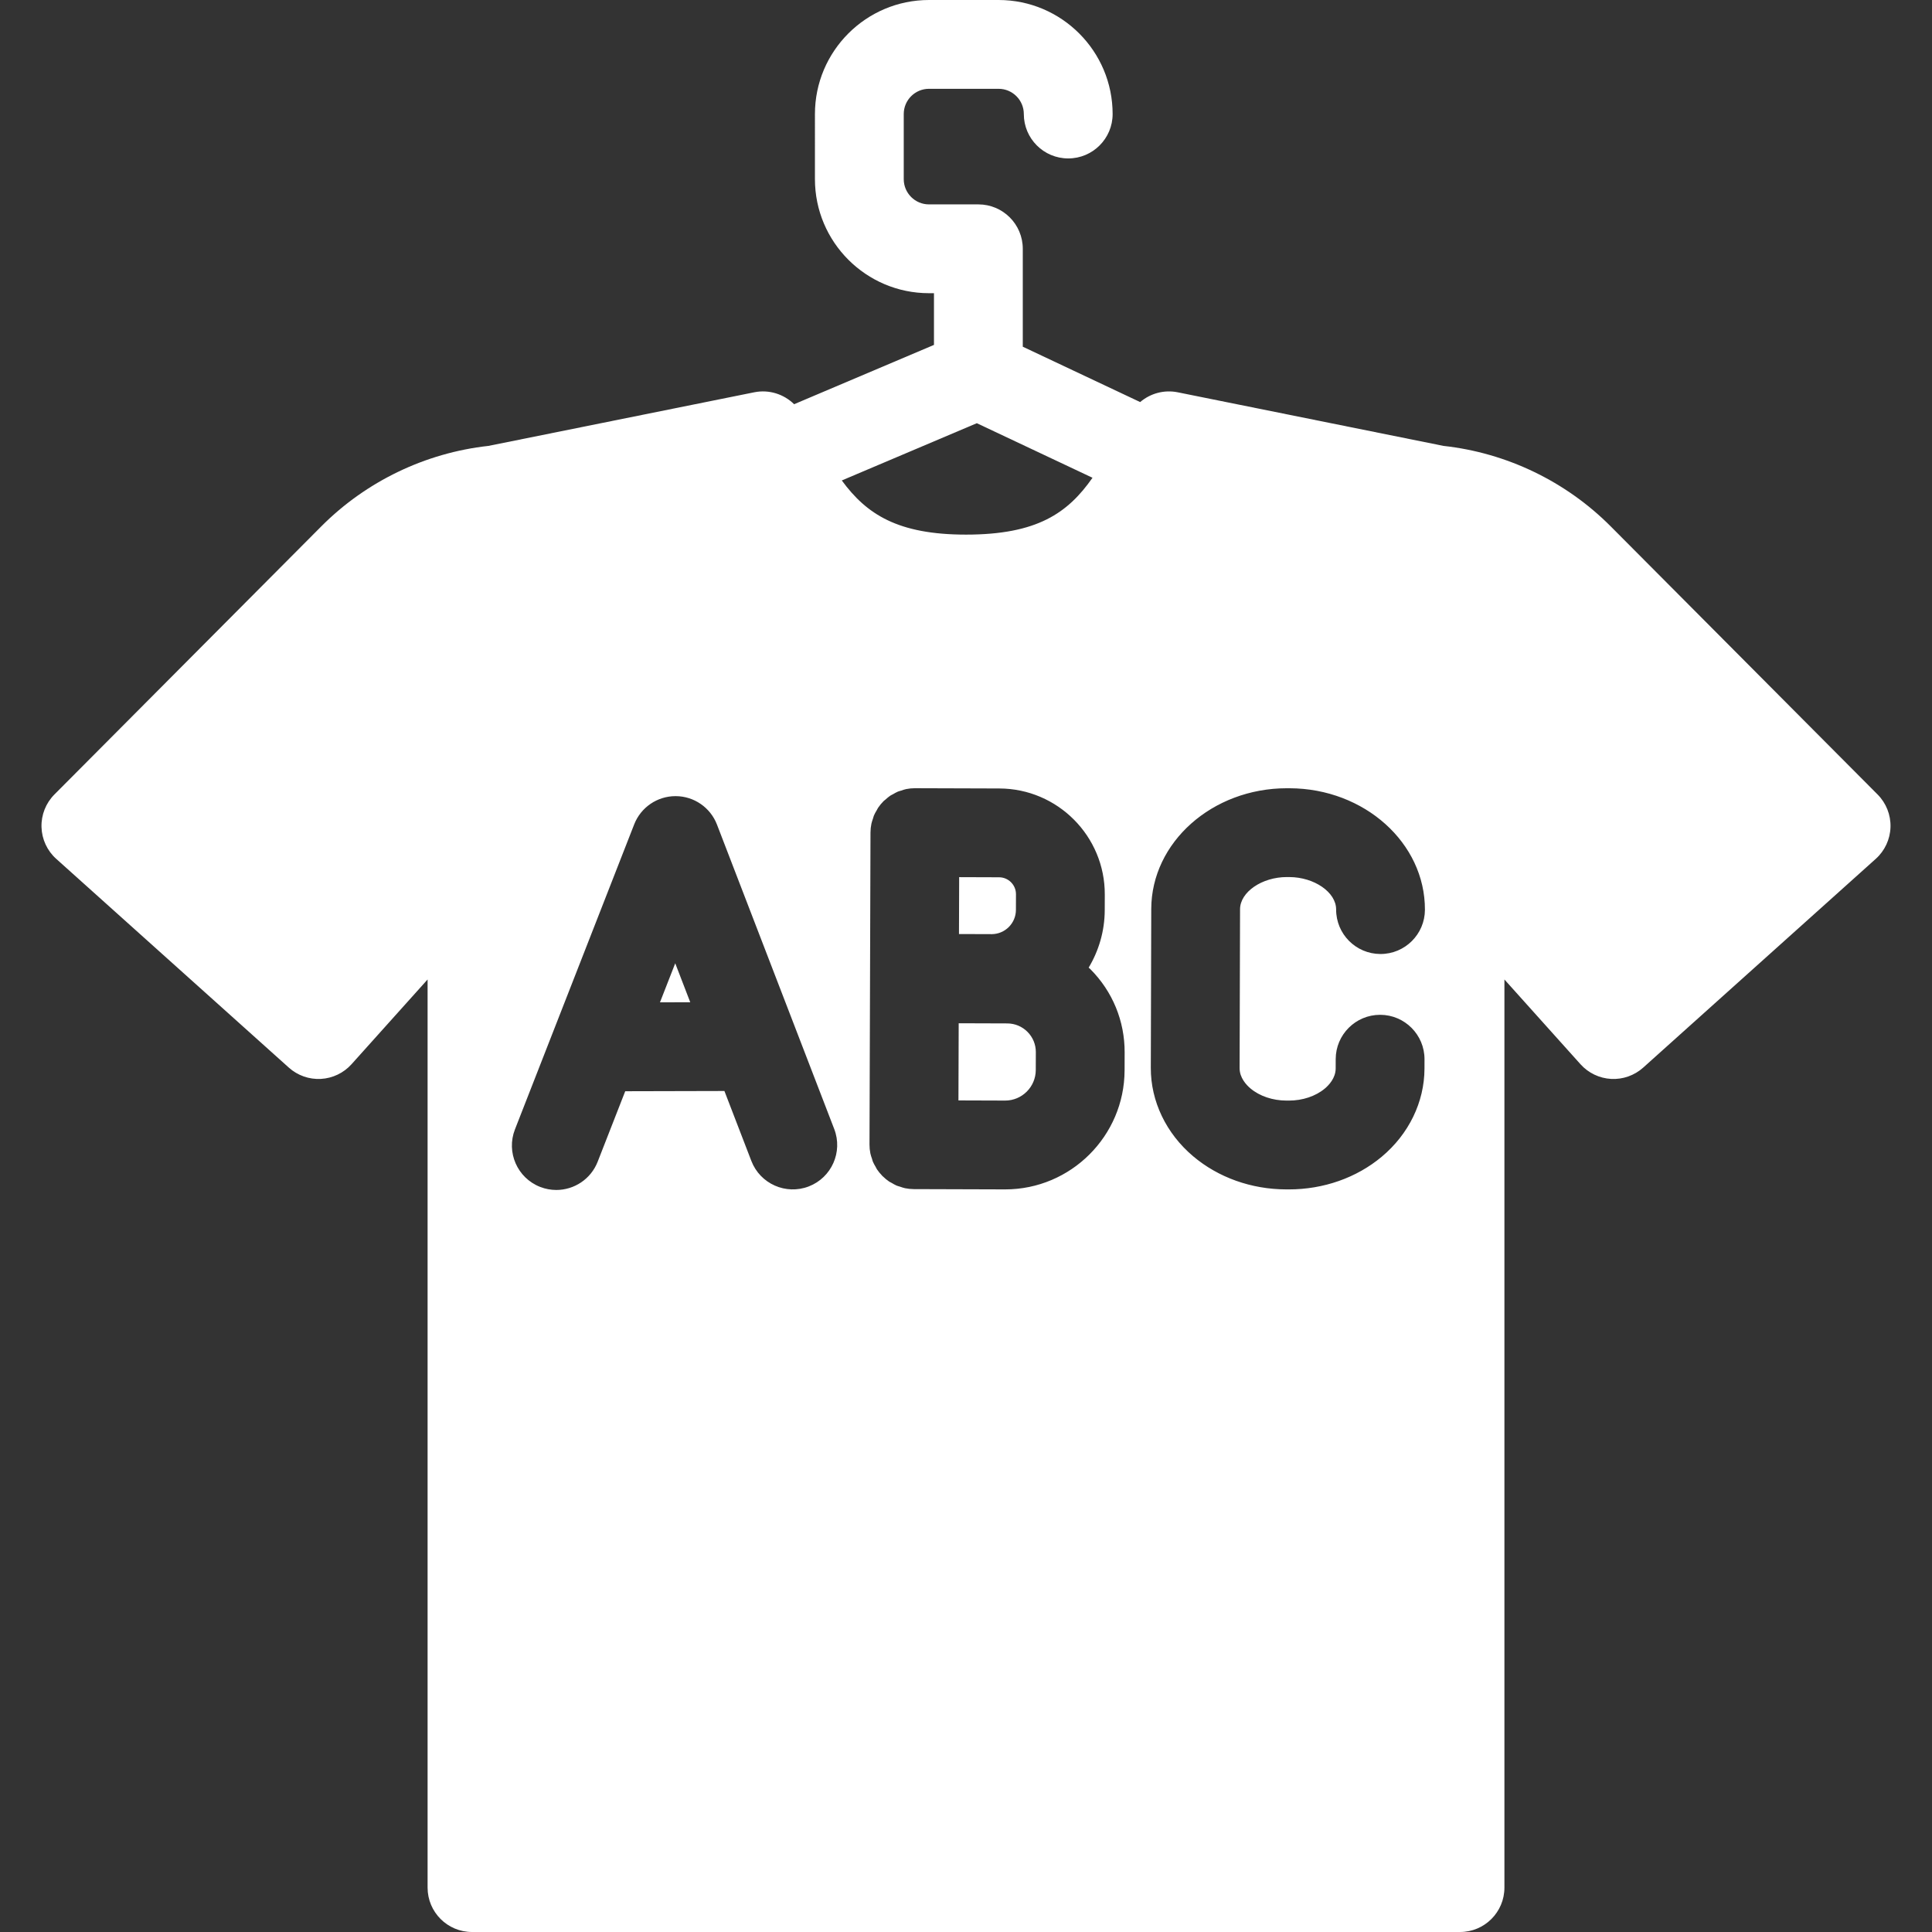 <?xml version="1.0" encoding="iso-8859-1"?>
<!-- Generator: Adobe Illustrator 17.1.0, SVG Export Plug-In . SVG Version: 6.00 Build 0)  -->
<!DOCTYPE svg PUBLIC "-//W3C//DTD SVG 1.1//EN" "http://www.w3.org/Graphics/SVG/1.1/DTD/svg11.dtd">
<svg xmlns="http://www.w3.org/2000/svg" xmlns:xlink="http://www.w3.org/1999/xlink" version="1.1" id="Capa_1" x="0px" y="0px" viewBox="0 0 217.55 217.55" style="enable-background:new 0 0 217.55 217.55;" xml:space="preserve" width="512px" height="512px">
<rect x="0" y="0" width="217.55" height="217.55" fill="#333333" stroke="none"/>
<path d="M108.005,98.77l4.498,0.015c1.051,0.004,1.902,0.861,1.899,1.91l-0.006,1.769c-0.005,1.501-1.229,2.723-2.73,2.723v0.05  h-0.009v-0.05l-3.673-0.012L108.005,98.77z M212.877,93.129c-0.038,1.37-0.638,2.665-1.658,3.58l-26.19,23.508  c-0.987,0.887-2.297,1.345-3.609,1.273c-1.324-0.072-2.565-0.666-3.451-1.653l-8.566-9.544V212.55c0,2.762-2.238,5-5,5H53.148  c-2.762,0-5-2.238-5-5V110.292l-8.565,9.544c-0.886,0.986-2.127,1.581-3.451,1.653c-1.322,0.072-2.623-0.386-3.609-1.273  L6.331,96.709c-1.021-0.915-1.62-2.21-1.658-3.58c-0.038-1.37,0.487-2.696,1.454-3.668l30.053-30.19  c5.046-5.068,11.724-8.28,18.827-9.062l29.931-6.037c1.651-0.331,3.32,0.202,4.483,1.344l15.748-6.678v-5.823h-0.564  c-7.08,0-12.84-5.761-12.84-12.841V12.84c0-7.08,5.76-12.84,12.84-12.84h7.841c7.08,0,12.84,5.76,12.84,12.84c0,2.762-2.238,5-5,5  c-2.762,0-5-2.238-5-5c0-1.565-1.274-2.84-2.84-2.84h-7.841c-1.565,0-2.84,1.274-2.84,2.84v7.334c0,1.566,1.274,2.841,2.84,2.841  h5.564c2.762,0,5,2.238,5,5v11.025l13.218,6.234c1.146-0.976,2.694-1.411,4.227-1.101l29.932,6.037  c7.104,0.781,13.781,3.993,18.827,9.062l30.052,30.19C212.39,90.433,212.916,91.759,212.877,93.129z M93.937,127.132L80.734,92.851  c-0.742-1.926-2.59-3.198-4.653-3.203c-0.005,0-0.009,0-0.013,0c-2.059,0-3.907,1.262-4.657,3.18l-13.426,34.345  c-1.005,2.572,0.265,5.472,2.837,6.478c0.598,0.233,1.214,0.344,1.819,0.344c1.998,0,3.886-1.207,4.658-3.181l3.103-7.937  l11.169-0.027l3.034,7.877c0.992,2.577,3.888,3.861,6.463,2.869C93.645,132.602,94.929,129.709,93.937,127.132z M108.775,60.199  c8.011,0,11.465-2.427,14.245-6.401l-13.027-6.144L94.79,54.101C97.571,57.896,101.076,60.199,108.775,60.199z M126.639,118.512  c0.012-3.534-1.354-6.86-3.845-9.366c-0.066-0.066-0.139-0.123-0.206-0.188c1.134-1.896,1.801-4.101,1.809-6.462l0.006-1.769  c0.021-6.563-5.303-11.921-11.867-11.942l-9.499-0.03c-0.005,0-0.011,0-0.016,0c-0.334,0-0.664,0.034-0.986,0.099  c-0.193,0.039-0.372,0.108-0.556,0.169c-0.125,0.04-0.254,0.066-0.376,0.116c-0.19,0.079-0.363,0.186-0.54,0.287  c-0.105,0.06-0.217,0.105-0.318,0.172c-0.195,0.131-0.369,0.287-0.544,0.443c-0.066,0.059-0.142,0.104-0.205,0.167  c-0.001,0.002-0.002,0.003-0.004,0.005c-0.229,0.228-0.435,0.479-0.617,0.748c-0.055,0.082-0.091,0.175-0.142,0.26  c-0.115,0.194-0.233,0.387-0.321,0.597c-0.047,0.111-0.07,0.231-0.108,0.346c-0.065,0.193-0.139,0.383-0.18,0.587  c-0.066,0.323-0.102,0.654-0.103,0.988l-0.052,16.453c0,0,0,0.001,0,0.001l-0.06,18.689c-0.001,0.334,0.032,0.665,0.097,0.989  c0.041,0.209,0.115,0.405,0.182,0.605c0.037,0.109,0.058,0.224,0.102,0.331c0.086,0.207,0.2,0.397,0.312,0.589  c0.052,0.09,0.089,0.186,0.147,0.273c0.166,0.248,0.357,0.477,0.563,0.691c0.019,0.02,0.032,0.044,0.051,0.063  c0.021,0.021,0.046,0.035,0.067,0.055c0.212,0.206,0.438,0.398,0.684,0.564c0.089,0.06,0.188,0.099,0.281,0.153  c0.188,0.111,0.374,0.225,0.577,0.311c0.116,0.049,0.241,0.073,0.361,0.113c0.189,0.063,0.374,0.135,0.573,0.176  c0.323,0.066,0.655,0.102,0.989,0.103l10.25,0.032c0.006,0,0.043,0.002,0.043,0c7.392,0,13.423-6.013,13.446-13.403L126.639,118.512  z M139.584,120.28l0.05-17.9c0.006-1.933,2.468-3.621,5.269-3.621c0.007,0,0.014,0,0.02,0l0.256,0.001  c2.814,0.008,5.279,1.714,5.273,3.649c-0.008,2.762,2.225,5.007,4.985,5.015c0.005,0,0.01,0,0.015,0c2.755,0,4.992-2.229,5-4.985  c0.021-7.518-6.817-13.654-15.239-13.679l-0.257-0.001c-0.017,0-0.031,0-0.048,0c-8.404,0-15.252,6.089-15.273,13.593l-0.05,17.9  c-0.011,3.754,1.728,7.381,4.769,9.948c2.835,2.395,6.556,3.719,10.471,3.73l0.256,0.001c0.017,0,0.032,0,0.048,0  c3.903,0,7.613-1.303,10.449-3.67c3.056-2.552,4.814-6.168,4.824-9.922l0.003-1.054c0.008-2.761-2.225-5.006-4.986-5.014  c-0.005,0-0.009,0-0.014,0c-2.755,0-4.992,2.229-5,4.986l-0.003,1.054c-0.003,1.084-0.773,1.889-1.233,2.272  c-1.025,0.856-2.497,1.347-4.035,1.347c-0.006,0-0.013,0-0.02,0l-0.256-0.001c-1.55-0.004-3.026-0.503-4.052-1.369  C140.348,122.175,139.582,121.365,139.584,120.28z M74.315,112.866l3.409-0.008l-1.69-4.388L74.315,112.866z M113.421,115.241  l-5.469-0.018l-0.01,3.152l-0.018,5.536l5.249,0.017h0.012l0,0c1.895,0,3.44-1.541,3.446-3.436l0.007-2.015  c0.003-0.861-0.33-1.673-0.938-2.284C115.093,115.582,114.284,115.244,113.421,115.241z" fill="#FFFFFF"/>
<g>
</g>
<g>
</g>
<g>
</g>
<g>
</g>
<g>
</g>
<g>
</g>
<g>
</g>
<g>
</g>
<g>
</g>
<g>
</g>
<g>
</g>
<g>
</g>
<g>
</g>
<g>
</g>
<g>
</g>
</svg>
